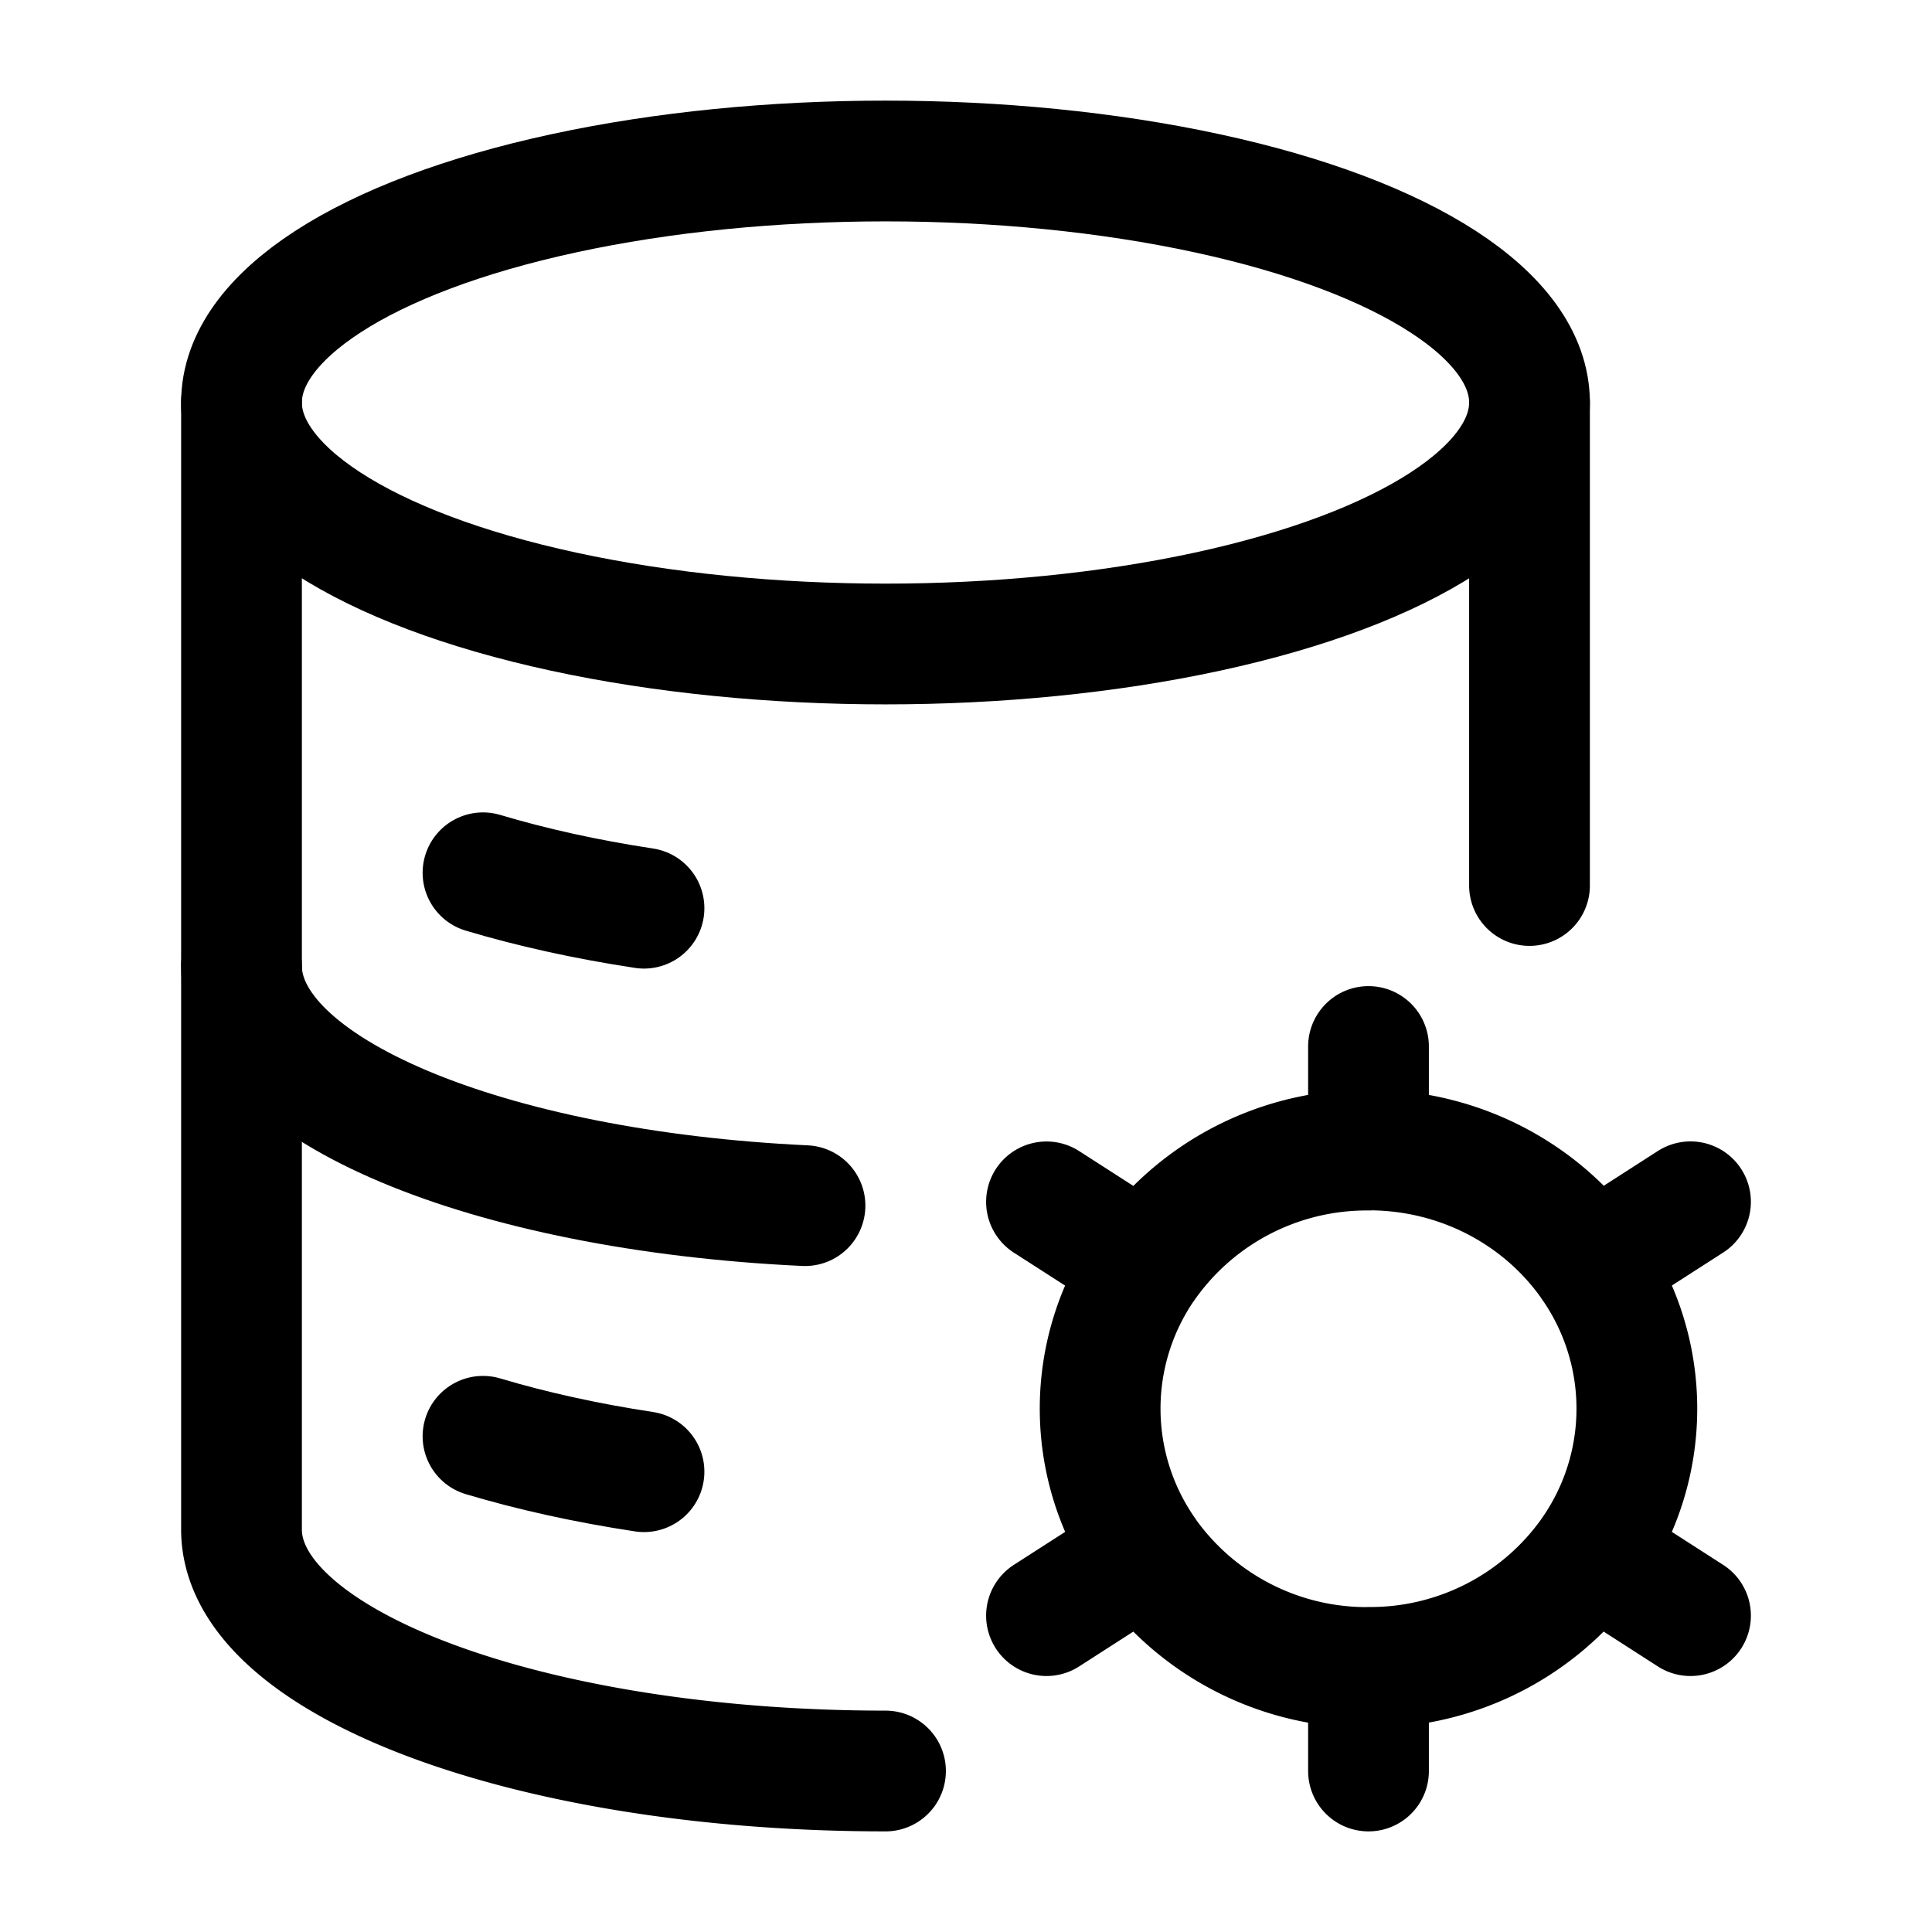 <svg xmlns="http://www.w3.org/2000/svg" width="3em" height="3em" viewBox="0 0 24 24"><g fill="none" stroke="currentColor" stroke-linecap="round" stroke-linejoin="round" stroke-width="1.5" color="currentColor"><ellipse cx="11" cy="5" rx="8" ry="3"/><path d="M6 10.842c.602.18 1.274.33 2 .44M3 12c0 1.53 3.054 2.792 7 2.977m-4 2.865c.602.18 1.274.33 2 .44"/><path d="M11 22c-4.418 0-8-1.343-8-3V5m16 0v6m-2 9.714V22m0-1.286a3.36 3.36 0 0 1-2.774-1.43M17 20.713a3.36 3.36 0 0 0 2.774-1.43M17 14.285c1.157 0 2.176.568 2.774 1.43M17 14.287a3.36 3.36 0 0 0-2.774 1.43M17 14.287V13m4 1.929l-1.226.788M13 20.07l1.226-.788M13 14.93l1.226.788M21 20.07l-1.226-.788m0-3.566a3.12 3.12 0 0 1 0 3.566m-5.548-3.566a3.12 3.12 0 0 0 0 3.566"/></g></svg>